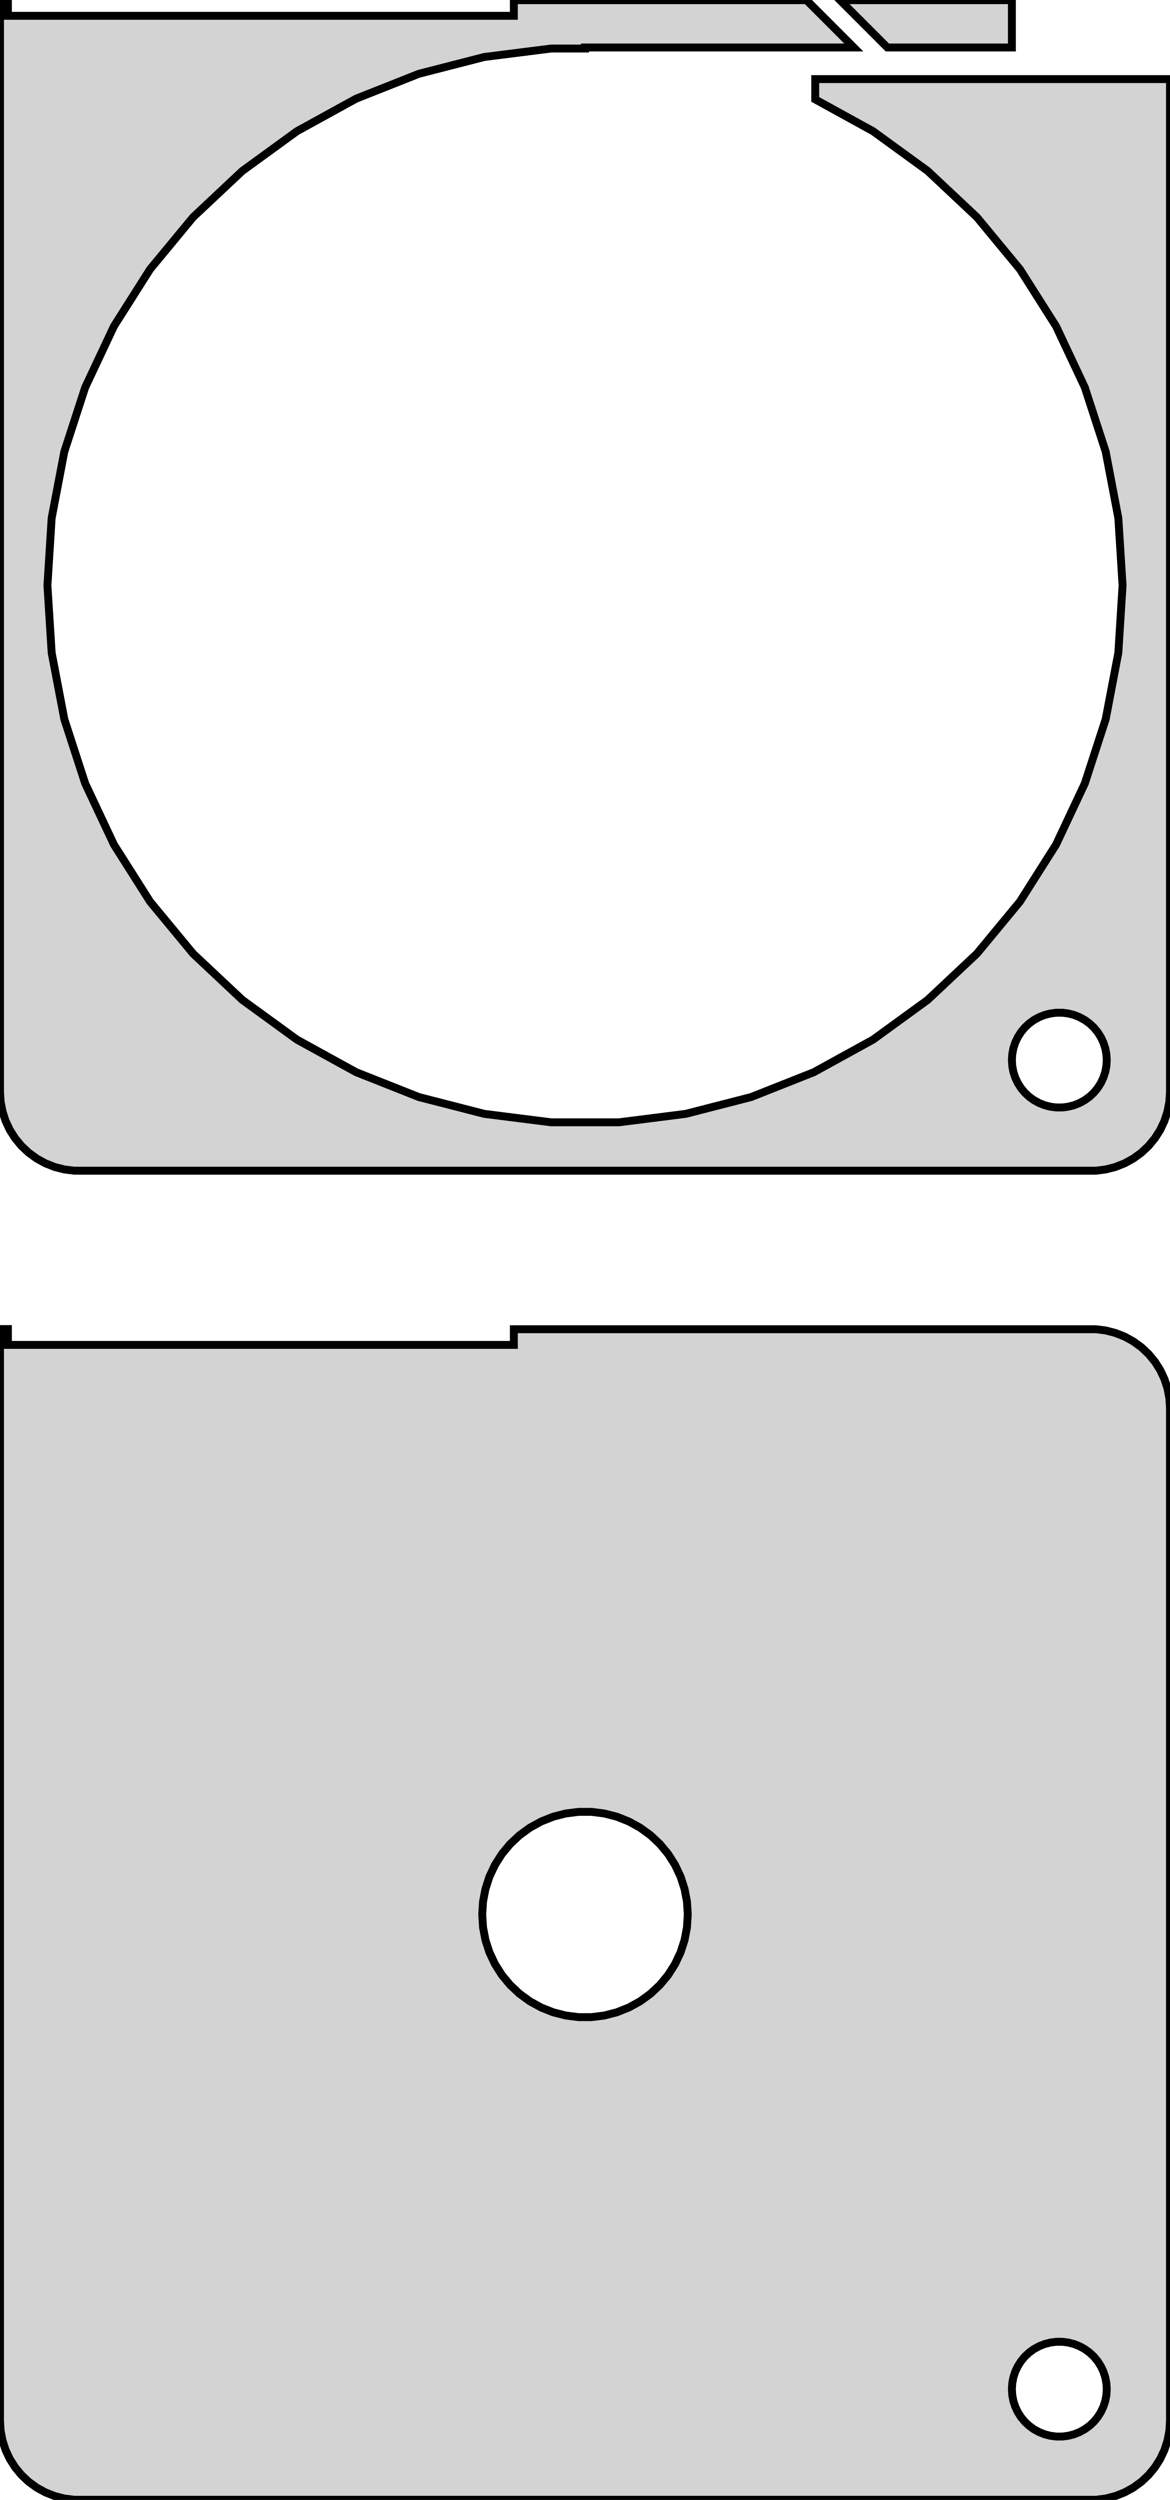 <?xml version="1.0" standalone="no"?>
<!DOCTYPE svg PUBLIC "-//W3C//DTD SVG 1.1//EN" "http://www.w3.org/Graphics/SVG/1.1/DTD/svg11.dtd">
<svg width="74mm" height="158mm" viewBox="-37 -289 74 158" xmlns="http://www.w3.org/2000/svg" version="1.1">
<title>OpenSCAD Model</title>
<path d="
M 32.937,-215.089 L 33.545,-215.245 L 34.129,-215.476 L 34.679,-215.778 L 35.187,-216.147 L 35.645,-216.577
 L 36.045,-217.061 L 36.382,-217.591 L 36.649,-218.159 L 36.843,-218.757 L 36.961,-219.373 L 37,-220
 L 37,-284 L 14.561,-284 L 14.561,-282.718 L 18.218,-280.707 L 21.672,-278.197 L 24.785,-275.275
 L 27.507,-271.985 L 29.794,-268.38 L 31.612,-264.516 L 32.932,-260.455 L 33.732,-256.261 L 34,-252
 L 33.732,-247.739 L 32.932,-243.545 L 31.612,-239.484 L 29.794,-235.62 L 27.507,-232.015 L 24.785,-228.725
 L 21.672,-225.803 L 18.218,-223.293 L 14.476,-221.236 L 10.507,-219.664 L 6.371,-218.602 L 2.135,-218.067
 L -2.135,-218.067 L -6.371,-218.602 L -10.507,-219.664 L -14.476,-221.236 L -18.218,-223.293 L -21.672,-225.803
 L -24.785,-228.725 L -27.507,-232.015 L -29.794,-235.62 L -31.612,-239.484 L -32.932,-243.545 L -33.732,-247.739
 L -34,-252 L -33.732,-256.261 L -32.932,-260.455 L -31.612,-264.516 L -29.794,-268.38 L -27.507,-271.985
 L -24.785,-275.275 L -21.672,-278.197 L -18.218,-280.707 L -14.476,-282.764 L -10.507,-284.336 L -6.371,-285.398
 L -2.135,-285.933 L 0,-285.933 L 0,-286 L 17,-286 L 14.01,-288.99 L -4.5,-288.99
 L -4.5,-288 L -36.5,-288 L -36.5,-289 L -37,-289 L -37,-220 L -36.961,-219.373
 L -36.843,-218.757 L -36.649,-218.159 L -36.382,-217.591 L -36.045,-217.061 L -35.645,-216.577 L -35.187,-216.147
 L -34.679,-215.778 L -34.129,-215.476 L -33.545,-215.245 L -32.937,-215.089 L -32.314,-215.01 L 32.314,-215.01
 z
M 29.812,-219.006 L 29.438,-219.053 L 29.073,-219.147 L 28.723,-219.286 L 28.392,-219.467 L 28.088,-219.688
 L 27.813,-219.946 L 27.573,-220.237 L 27.371,-220.555 L 27.211,-220.896 L 27.094,-221.254 L 27.024,-221.624
 L 27,-222 L 27.024,-222.376 L 27.094,-222.746 L 27.211,-223.104 L 27.371,-223.445 L 27.573,-223.763
 L 27.813,-224.054 L 28.088,-224.312 L 28.392,-224.533 L 28.723,-224.714 L 29.073,-224.853 L 29.438,-224.947
 L 29.812,-224.994 L 30.188,-224.994 L 30.562,-224.947 L 30.927,-224.853 L 31.277,-224.714 L 31.608,-224.533
 L 31.912,-224.312 L 32.187,-224.054 L 32.427,-223.763 L 32.629,-223.445 L 32.789,-223.104 L 32.906,-222.746
 L 32.976,-222.376 L 33,-222 L 32.976,-221.624 L 32.906,-221.254 L 32.789,-220.896 L 32.629,-220.555
 L 32.427,-220.237 L 32.187,-219.946 L 31.912,-219.688 L 31.608,-219.467 L 31.277,-219.286 L 30.927,-219.147
 L 30.562,-219.053 L 30.188,-219.006 z
M 27,-288.99 L 16.131,-288.99 L 19.121,-286 L 27,-286 z
M 32.937,-131.089 L 33.545,-131.245 L 34.129,-131.476 L 34.679,-131.778 L 35.187,-132.147 L 35.645,-132.577
 L 36.045,-133.061 L 36.382,-133.591 L 36.649,-134.159 L 36.843,-134.757 L 36.961,-135.373 L 37,-136
 L 37,-200 L 36.961,-200.627 L 36.843,-201.243 L 36.649,-201.841 L 36.382,-202.409 L 36.045,-202.939
 L 35.645,-203.423 L 35.187,-203.853 L 34.679,-204.222 L 34.129,-204.524 L 33.545,-204.755 L 32.937,-204.911
 L 32.314,-204.99 L -4.5,-204.99 L -4.5,-204 L -36.5,-204 L -36.5,-205 L -37,-205
 L -37,-136 L -36.961,-135.373 L -36.843,-134.757 L -36.649,-134.159 L -36.382,-133.591 L -36.045,-133.061
 L -35.645,-132.577 L -35.187,-132.147 L -34.679,-131.778 L -34.129,-131.476 L -33.545,-131.245 L -32.937,-131.089
 L -32.314,-131.01 L 32.314,-131.01 z
M -0.408,-161.513 L -1.218,-161.615 L -2.009,-161.818 L -2.768,-162.119 L -3.483,-162.512 L -4.143,-162.992
 L -4.738,-163.55 L -5.259,-164.179 L -5.696,-164.869 L -6.044,-165.607 L -6.296,-166.384 L -6.449,-167.185
 L -6.5,-168 L -6.449,-168.815 L -6.296,-169.616 L -6.044,-170.393 L -5.696,-171.131 L -5.259,-171.821
 L -4.738,-172.45 L -4.143,-173.008 L -3.483,-173.488 L -2.768,-173.881 L -2.009,-174.182 L -1.218,-174.385
 L -0.408,-174.487 L 0.408,-174.487 L 1.218,-174.385 L 2.009,-174.182 L 2.768,-173.881 L 3.483,-173.488
 L 4.143,-173.008 L 4.738,-172.45 L 5.259,-171.821 L 5.696,-171.131 L 6.044,-170.393 L 6.296,-169.616
 L 6.449,-168.815 L 6.5,-168 L 6.449,-167.185 L 6.296,-166.384 L 6.044,-165.607 L 5.696,-164.869
 L 5.259,-164.179 L 4.738,-163.55 L 4.143,-162.992 L 3.483,-162.512 L 2.768,-162.119 L 2.009,-161.818
 L 1.218,-161.615 L 0.408,-161.513 z
M 29.812,-135.006 L 29.438,-135.053 L 29.073,-135.147 L 28.723,-135.286 L 28.392,-135.467 L 28.088,-135.688
 L 27.813,-135.946 L 27.573,-136.237 L 27.371,-136.555 L 27.211,-136.896 L 27.094,-137.254 L 27.024,-137.624
 L 27,-138 L 27.024,-138.376 L 27.094,-138.746 L 27.211,-139.104 L 27.371,-139.445 L 27.573,-139.763
 L 27.813,-140.054 L 28.088,-140.312 L 28.392,-140.533 L 28.723,-140.714 L 29.073,-140.853 L 29.438,-140.947
 L 29.812,-140.994 L 30.188,-140.994 L 30.562,-140.947 L 30.927,-140.853 L 31.277,-140.714 L 31.608,-140.533
 L 31.912,-140.312 L 32.187,-140.054 L 32.427,-139.763 L 32.629,-139.445 L 32.789,-139.104 L 32.906,-138.746
 L 32.976,-138.376 L 33,-138 L 32.976,-137.624 L 32.906,-137.254 L 32.789,-136.896 L 32.629,-136.555
 L 32.427,-136.237 L 32.187,-135.946 L 31.912,-135.688 L 31.608,-135.467 L 31.277,-135.286 L 30.927,-135.147
 L 30.562,-135.053 L 30.188,-135.006 z
" stroke="black" fill="lightgray" stroke-width="0.5"/>
</svg>
